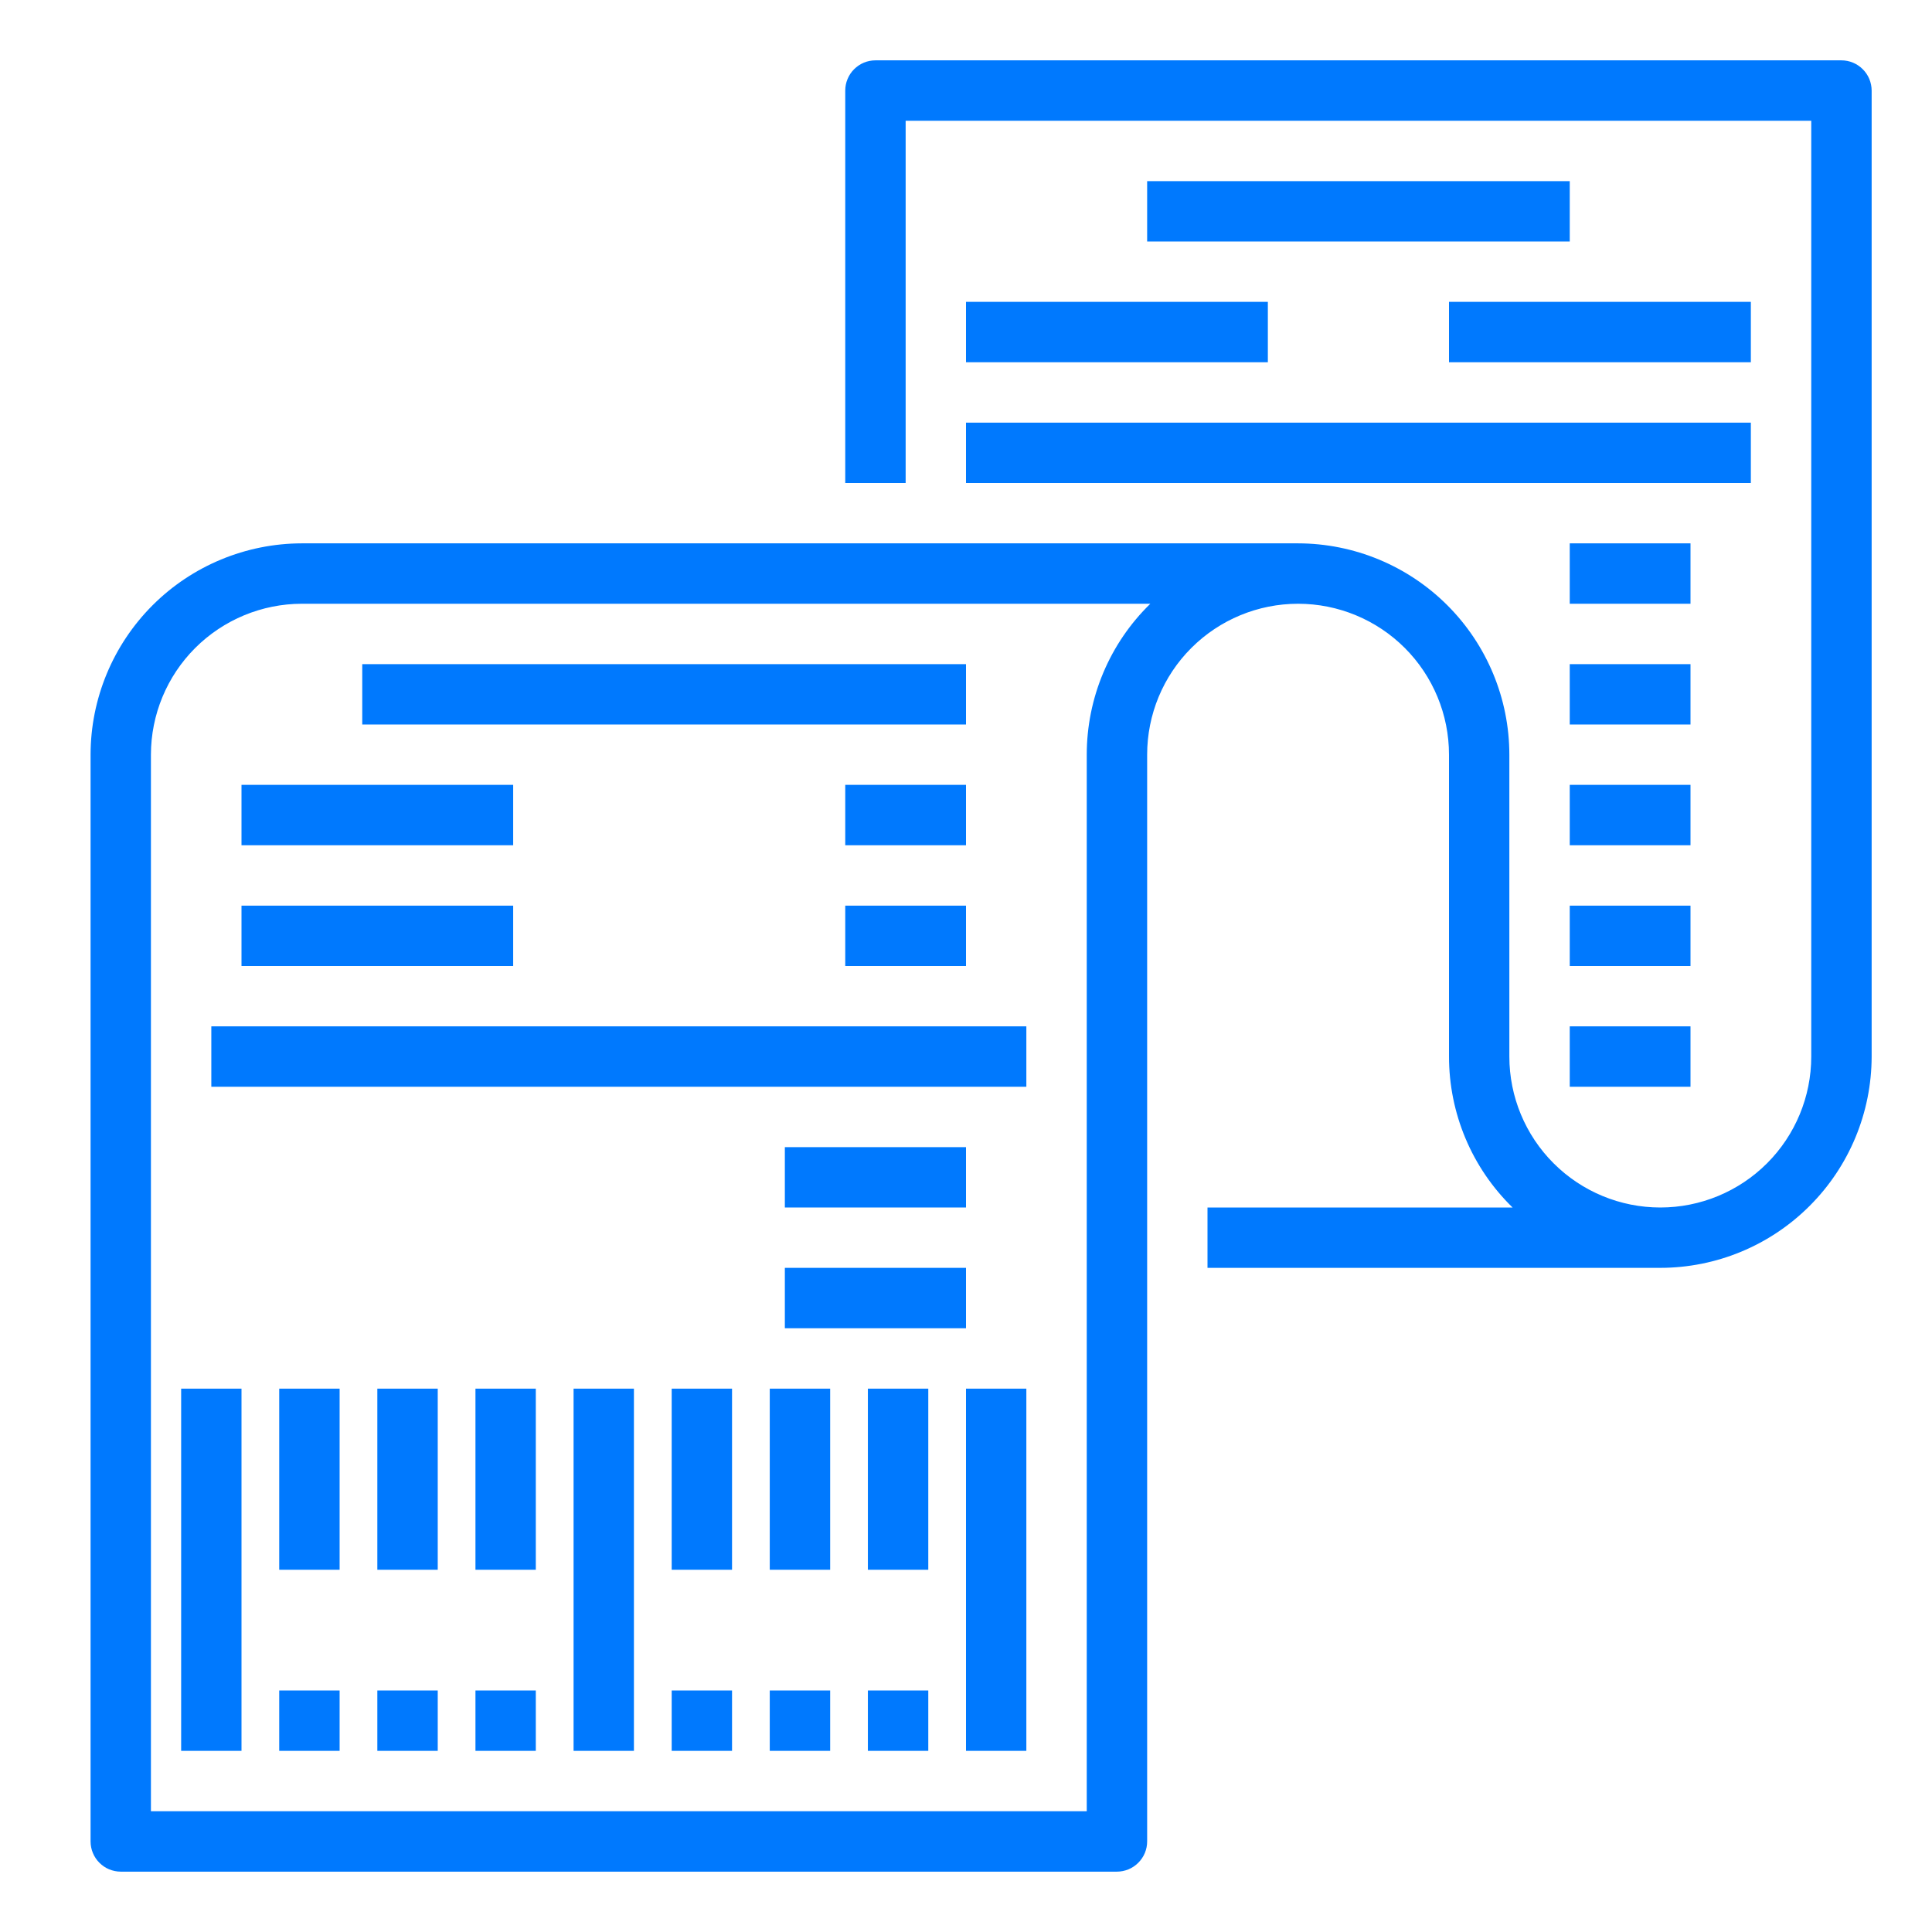 <svg width="42" height="42" viewBox="0 0 42 42" fill="none" xmlns="http://www.w3.org/2000/svg">
<path d="M40.031 1.312H19.031C18.945 1.312 18.86 1.329 18.78 1.362C18.701 1.395 18.628 1.444 18.567 1.505C18.506 1.566 18.458 1.638 18.425 1.718C18.392 1.797 18.375 1.883 18.375 1.969V10.5H19.688V2.625H39.375V22.969C39.375 23.839 39.029 24.674 38.414 25.289C37.799 25.904 36.964 26.25 36.094 26.25C35.224 26.25 34.389 25.904 33.774 25.289C33.158 24.674 32.812 23.839 32.812 22.969V16.406C32.811 15.188 32.327 14.021 31.465 13.159C30.604 12.298 29.437 11.814 28.219 11.812H6.562C5.345 11.814 4.177 12.298 3.316 13.159C2.455 14.021 1.97 15.188 1.969 16.406V40.031C1.969 40.117 1.986 40.203 2.019 40.282C2.052 40.362 2.1 40.434 2.161 40.495C2.222 40.556 2.294 40.605 2.374 40.638C2.453 40.67 2.539 40.688 2.625 40.688H24.281C24.367 40.688 24.453 40.67 24.532 40.638C24.612 40.605 24.684 40.556 24.745 40.495C24.806 40.434 24.855 40.362 24.888 40.282C24.921 40.203 24.938 40.117 24.938 40.031V16.406C24.938 15.536 25.283 14.701 25.899 14.086C26.514 13.471 27.349 13.125 28.219 13.125C29.089 13.125 29.924 13.471 30.539 14.086C31.154 14.701 31.5 15.536 31.5 16.406V22.969C31.5 23.58 31.622 24.186 31.859 24.749C32.096 25.313 32.444 25.823 32.882 26.25H26.25V27.562H36.094C37.312 27.561 38.479 27.077 39.34 26.215C40.202 25.354 40.686 24.187 40.688 22.969V1.969C40.688 1.883 40.67 1.797 40.638 1.718C40.605 1.638 40.556 1.566 40.495 1.505C40.434 1.444 40.362 1.395 40.282 1.362C40.203 1.329 40.117 1.312 40.031 1.312ZM23.625 16.406V39.375H3.281V16.406C3.282 15.536 3.628 14.702 4.243 14.087C4.859 13.472 5.693 13.126 6.562 13.125H25.007C24.569 13.552 24.221 14.062 23.984 14.626C23.747 15.189 23.625 15.795 23.625 16.406Z" fill="#0079FE"/>
<path d="M24.938 3.938H34.125V5.25H24.938V3.938Z" fill="#0079FE"/>
<path d="M21 6.562H27.562V7.875H21V6.562Z" fill="#0079FE"/>
<path d="M31.5 6.562H38.062V7.875H31.5V6.562Z" fill="#0079FE"/>
<path d="M21 9.188H38.062V10.5H21V9.188Z" fill="#0079FE"/>
<path d="M34.125 11.812H36.75V13.125H34.125V11.812Z" fill="#0079FE"/>
<path d="M34.125 14.438H36.75V15.75H34.125V14.438Z" fill="#0079FE"/>
<path d="M34.125 17.062H36.75V18.375H34.125V17.062Z" fill="#0079FE"/>
<path d="M34.125 19.688H36.75V21H34.125V19.688Z" fill="#0079FE"/>
<path d="M34.125 22.312H36.75V23.625H34.125V22.312Z" fill="#0079FE"/>
<path d="M18.375 17.062H21V18.375H18.375V17.062Z" fill="#0079FE"/>
<path d="M18.375 19.688H21V21H18.375V19.688Z" fill="#0079FE"/>
<path d="M4.594 22.312H22.312V23.625H4.594V22.312Z" fill="#0079FE"/>
<path d="M7.875 14.438H21V15.75H7.875V14.438Z" fill="#0079FE"/>
<path d="M5.25 17.062H11.156V18.375H5.25V17.062Z" fill="#0079FE"/>
<path d="M5.25 19.688H11.156V21H5.25V19.688Z" fill="#0079FE"/>
<path d="M17.062 24.938H21V26.25H17.062V24.938Z" fill="#0079FE"/>
<path d="M17.062 27.562H21V28.875H17.062V27.562Z" fill="#0079FE"/>
<path d="M3.938 30.188H5.25V38.062H3.938V30.188Z" fill="#0079FE"/>
<path d="M6.07 36.75H7.383V38.062H6.07V36.75Z" fill="#0079FE"/>
<path d="M6.07 30.188H7.383V34.125H6.07V30.188Z" fill="#0079FE"/>
<path d="M8.203 36.75H9.516V38.062H8.203V36.75Z" fill="#0079FE"/>
<path d="M8.203 30.188H9.516V34.125H8.203V30.188Z" fill="#0079FE"/>
<path d="M10.336 36.75H11.648V38.062H10.336V36.75Z" fill="#0079FE"/>
<path d="M10.336 30.188H11.648V34.125H10.336V30.188Z" fill="#0079FE"/>
<path d="M12.469 30.188H13.781V38.062H12.469V30.188Z" fill="#0079FE"/>
<path d="M14.602 36.75H15.914V38.062H14.602V36.75Z" fill="#0079FE"/>
<path d="M14.602 30.188H15.914V34.125H14.602V30.188Z" fill="#0079FE"/>
<path d="M16.734 36.75H18.047V38.062H16.734V36.75Z" fill="#0079FE"/>
<path d="M16.734 30.188H18.047V34.125H16.734V30.188Z" fill="#0079FE"/>
<path d="M18.867 36.75H20.18V38.062H18.867V36.75Z" fill="#0079FE"/>
<path d="M18.867 30.188H20.18V34.125H18.867V30.188Z" fill="#0079FE"/>
<path d="M21 30.188H22.312V38.062H21V30.188Z" fill="#0079FE"/>
</svg>
